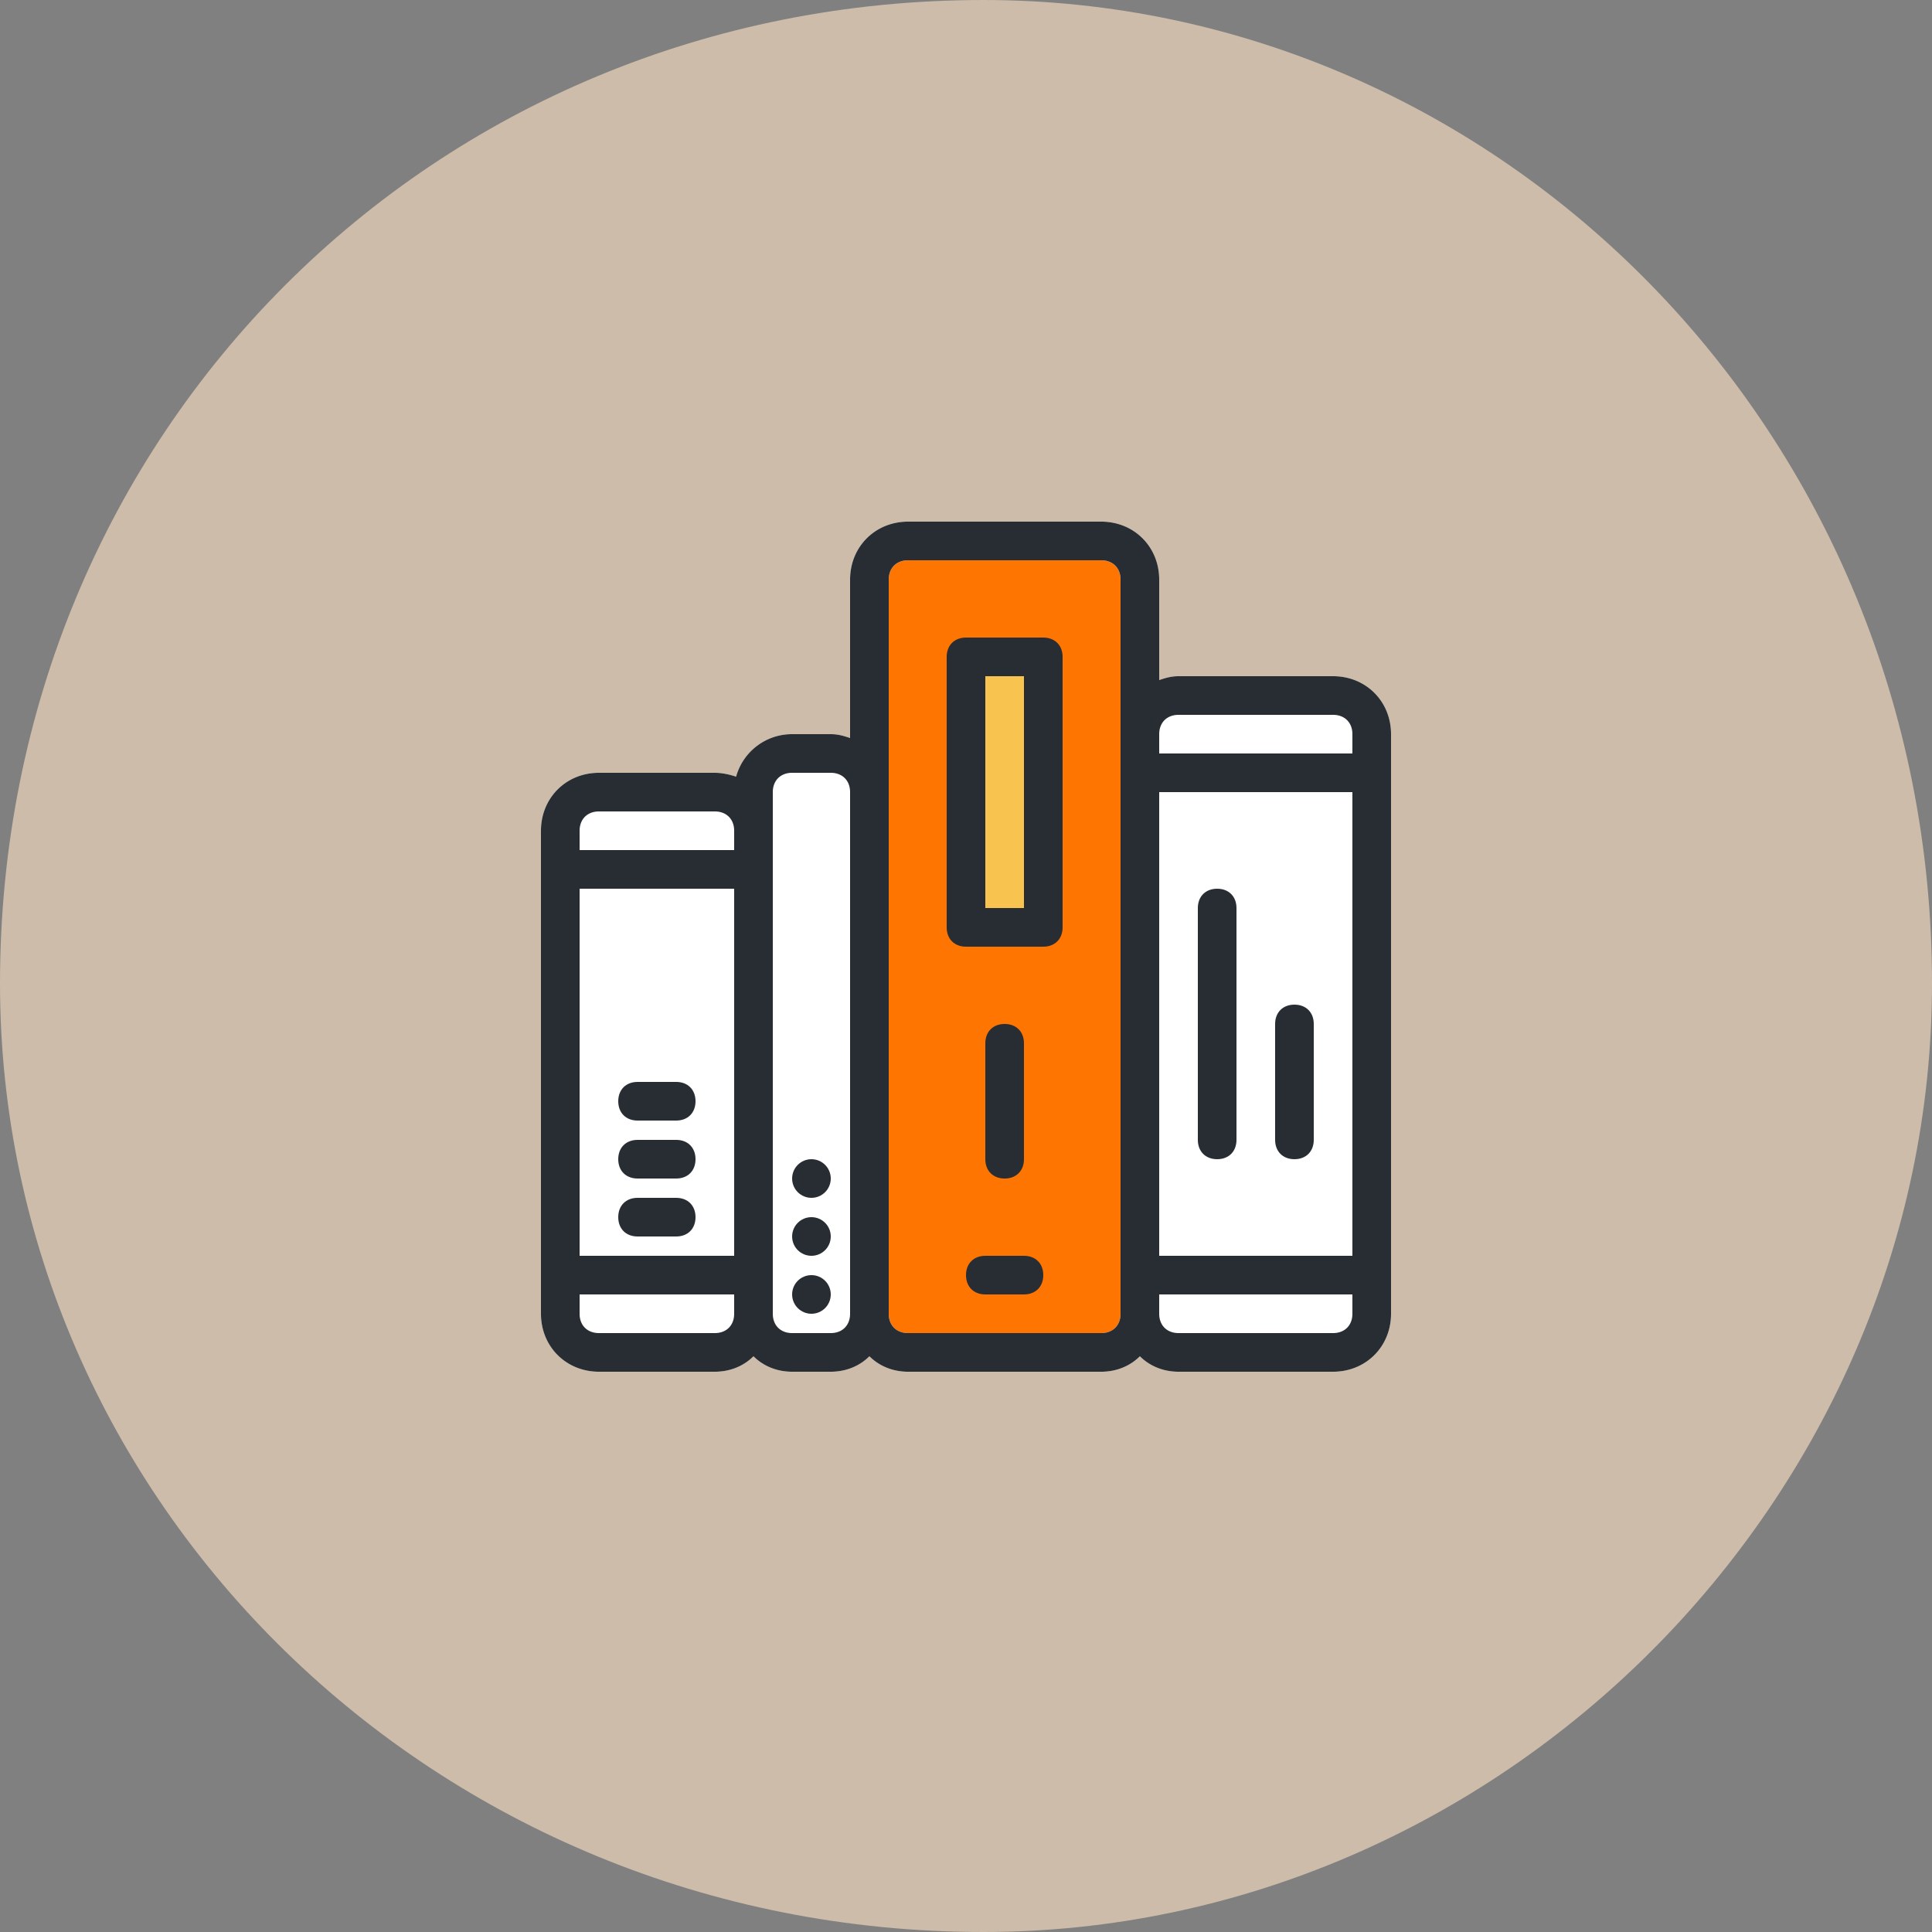 <svg xmlns="http://www.w3.org/2000/svg" width="100" height="100" viewBox="0 0 100 100">
    <rect x="0" y="0" width="100" height="100" fill="#808080" stroke="none"/>
    <g fill="none" fill-rule="evenodd">
        <path fill="#FFE5C4" d="M0 50.9C0 22.4 22.39 0 50.9 0 77.62 0 100 22.39 100 50.9c0 26.71-22.39 49.1-49.1 49.1C22.4 100 0 77.61 0 50.9z" opacity=".6"/>
        <g transform="translate(28 27)">
            <path fill="#FFF" d="M41 8h-8c-.4 0-.7.1-1 .2V3c0-1.7-1.3-3-3-3H19c-1.7 0-3 1.3-3 3v8.2c-.3-.1-.6-.2-1-.2h-2a3 3 0 0 0-2.9 2.2c-.3-.1-.7-.2-1.1-.2H3c-1.7 0-3 1.3-3 3v25c0 1.7 1.3 3 3 3h6c.8 0 1.5-.3 2-.8.5.5 1.2.8 2 .8h2c.8 0 1.5-.3 2-.8.5.5 1.2.8 2 .8h10c.8 0 1.5-.3 2-.8.5.5 1.2.8 2 .8h8c1.7 0 3-1.3 3-3V11c0-1.7-1.3-3-3-3z"/>
            <path fill="#FF7502" d="M29 42H19c-.6 0-1-.4-1-1V3c0-.6.4-1 1-1h10c.6 0 1 .4 1 1v38c0 .6-.4 1-1 1z"/>
            <path fill="#282D33" fill-rule="nonzero" d="M25 38h-2c-.6 0-1 .4-1 1s.4 1 1 1h2c.6 0 1-.4 1-1s-.4-1-1-1zM7 35H5c-.6 0-1 .4-1 1s.4 1 1 1h2c.6 0 1-.4 1-1s-.4-1-1-1zM7 32H5c-.6 0-1 .4-1 1s.4 1 1 1h2c.6 0 1-.4 1-1s-.4-1-1-1zM7 29H5c-.6 0-1 .4-1 1s.4 1 1 1h2c.6 0 1-.4 1-1s-.4-1-1-1z"/>
            <polygon fill="#F8C44F" points="25 20 23 20 23 8 25 8"/>
            <path fill="#282D33" fill-rule="nonzero" d="M26 6h-4c-.6 0-1 .4-1 1v14c0 .6.4 1 1 1h4c.6 0 1-.4 1-1V7c0-.6-.4-1-1-1zm-1 14h-2V8h2v12zM35 33c.6 0 1-.4 1-1V20c0-.6-.4-1-1-1s-1 .4-1 1v12c0 .6.4 1 1 1zM39 33c.6 0 1-.4 1-1v-6c0-.6-.4-1-1-1s-1 .4-1 1v6c0 .6.4 1 1 1zM25 33v-6c0-.6-.4-1-1-1s-1 .4-1 1v6c0 .6.4 1 1 1s1-.4 1-1z"/>
            <path fill="#282D33" fill-rule="nonzero" d="M41 8h-8c-.4 0-.7.1-1 .2V3c0-1.7-1.3-3-3-3H19c-1.7 0-3 1.3-3 3v8.2c-.3-.1-.6-.2-1-.2h-2a3 3 0 0 0-2.9 2.2c-.3-.1-.7-.2-1.1-.2H3c-1.7 0-3 1.3-3 3v25c0 1.7 1.3 3 3 3h6c.8 0 1.5-.3 2-.8.5.5 1.2.8 2 .8h2c.8 0 1.5-.3 2-.8.5.5 1.2.8 2 .8h10c.8 0 1.5-.3 2-.8.5.5 1.2.8 2 .8h8c1.7 0 3-1.3 3-3V11c0-1.7-1.3-3-3-3zM2 16c0-.6.4-1 1-1h6c.6 0 1 .4 1 1v1H2v-1zm0 3h8v19H2V19zm7 23H3c-.6 0-1-.4-1-1v-1h8v1c0 .6-.4 1-1 1zm6 0h-2c-.6 0-1-.4-1-1V14c0-.6.4-1 1-1h2c.6 0 1 .4 1 1v27c0 .6-.4 1-1 1zm14 0H19c-.6 0-1-.4-1-1V3c0-.6.4-1 1-1h10c.6 0 1 .4 1 1v38c0 .6-.4 1-1 1zm13-1c0 .6-.4 1-1 1h-8c-.6 0-1-.4-1-1v-1h10v1zm0-3H32V14h10v24zm0-26H32v-1c0-.6.4-1 1-1h8c.6 0 1 .4 1 1v1z"/>
            <circle cx="14" cy="40" r="1" fill="#282D33" fill-rule="nonzero"/>
            <circle cx="14" cy="37" r="1" fill="#282D33" fill-rule="nonzero"/>
            <circle cx="14" cy="34" r="1" fill="#282D33" fill-rule="nonzero"/>
        </g>
    </g>
</svg>
